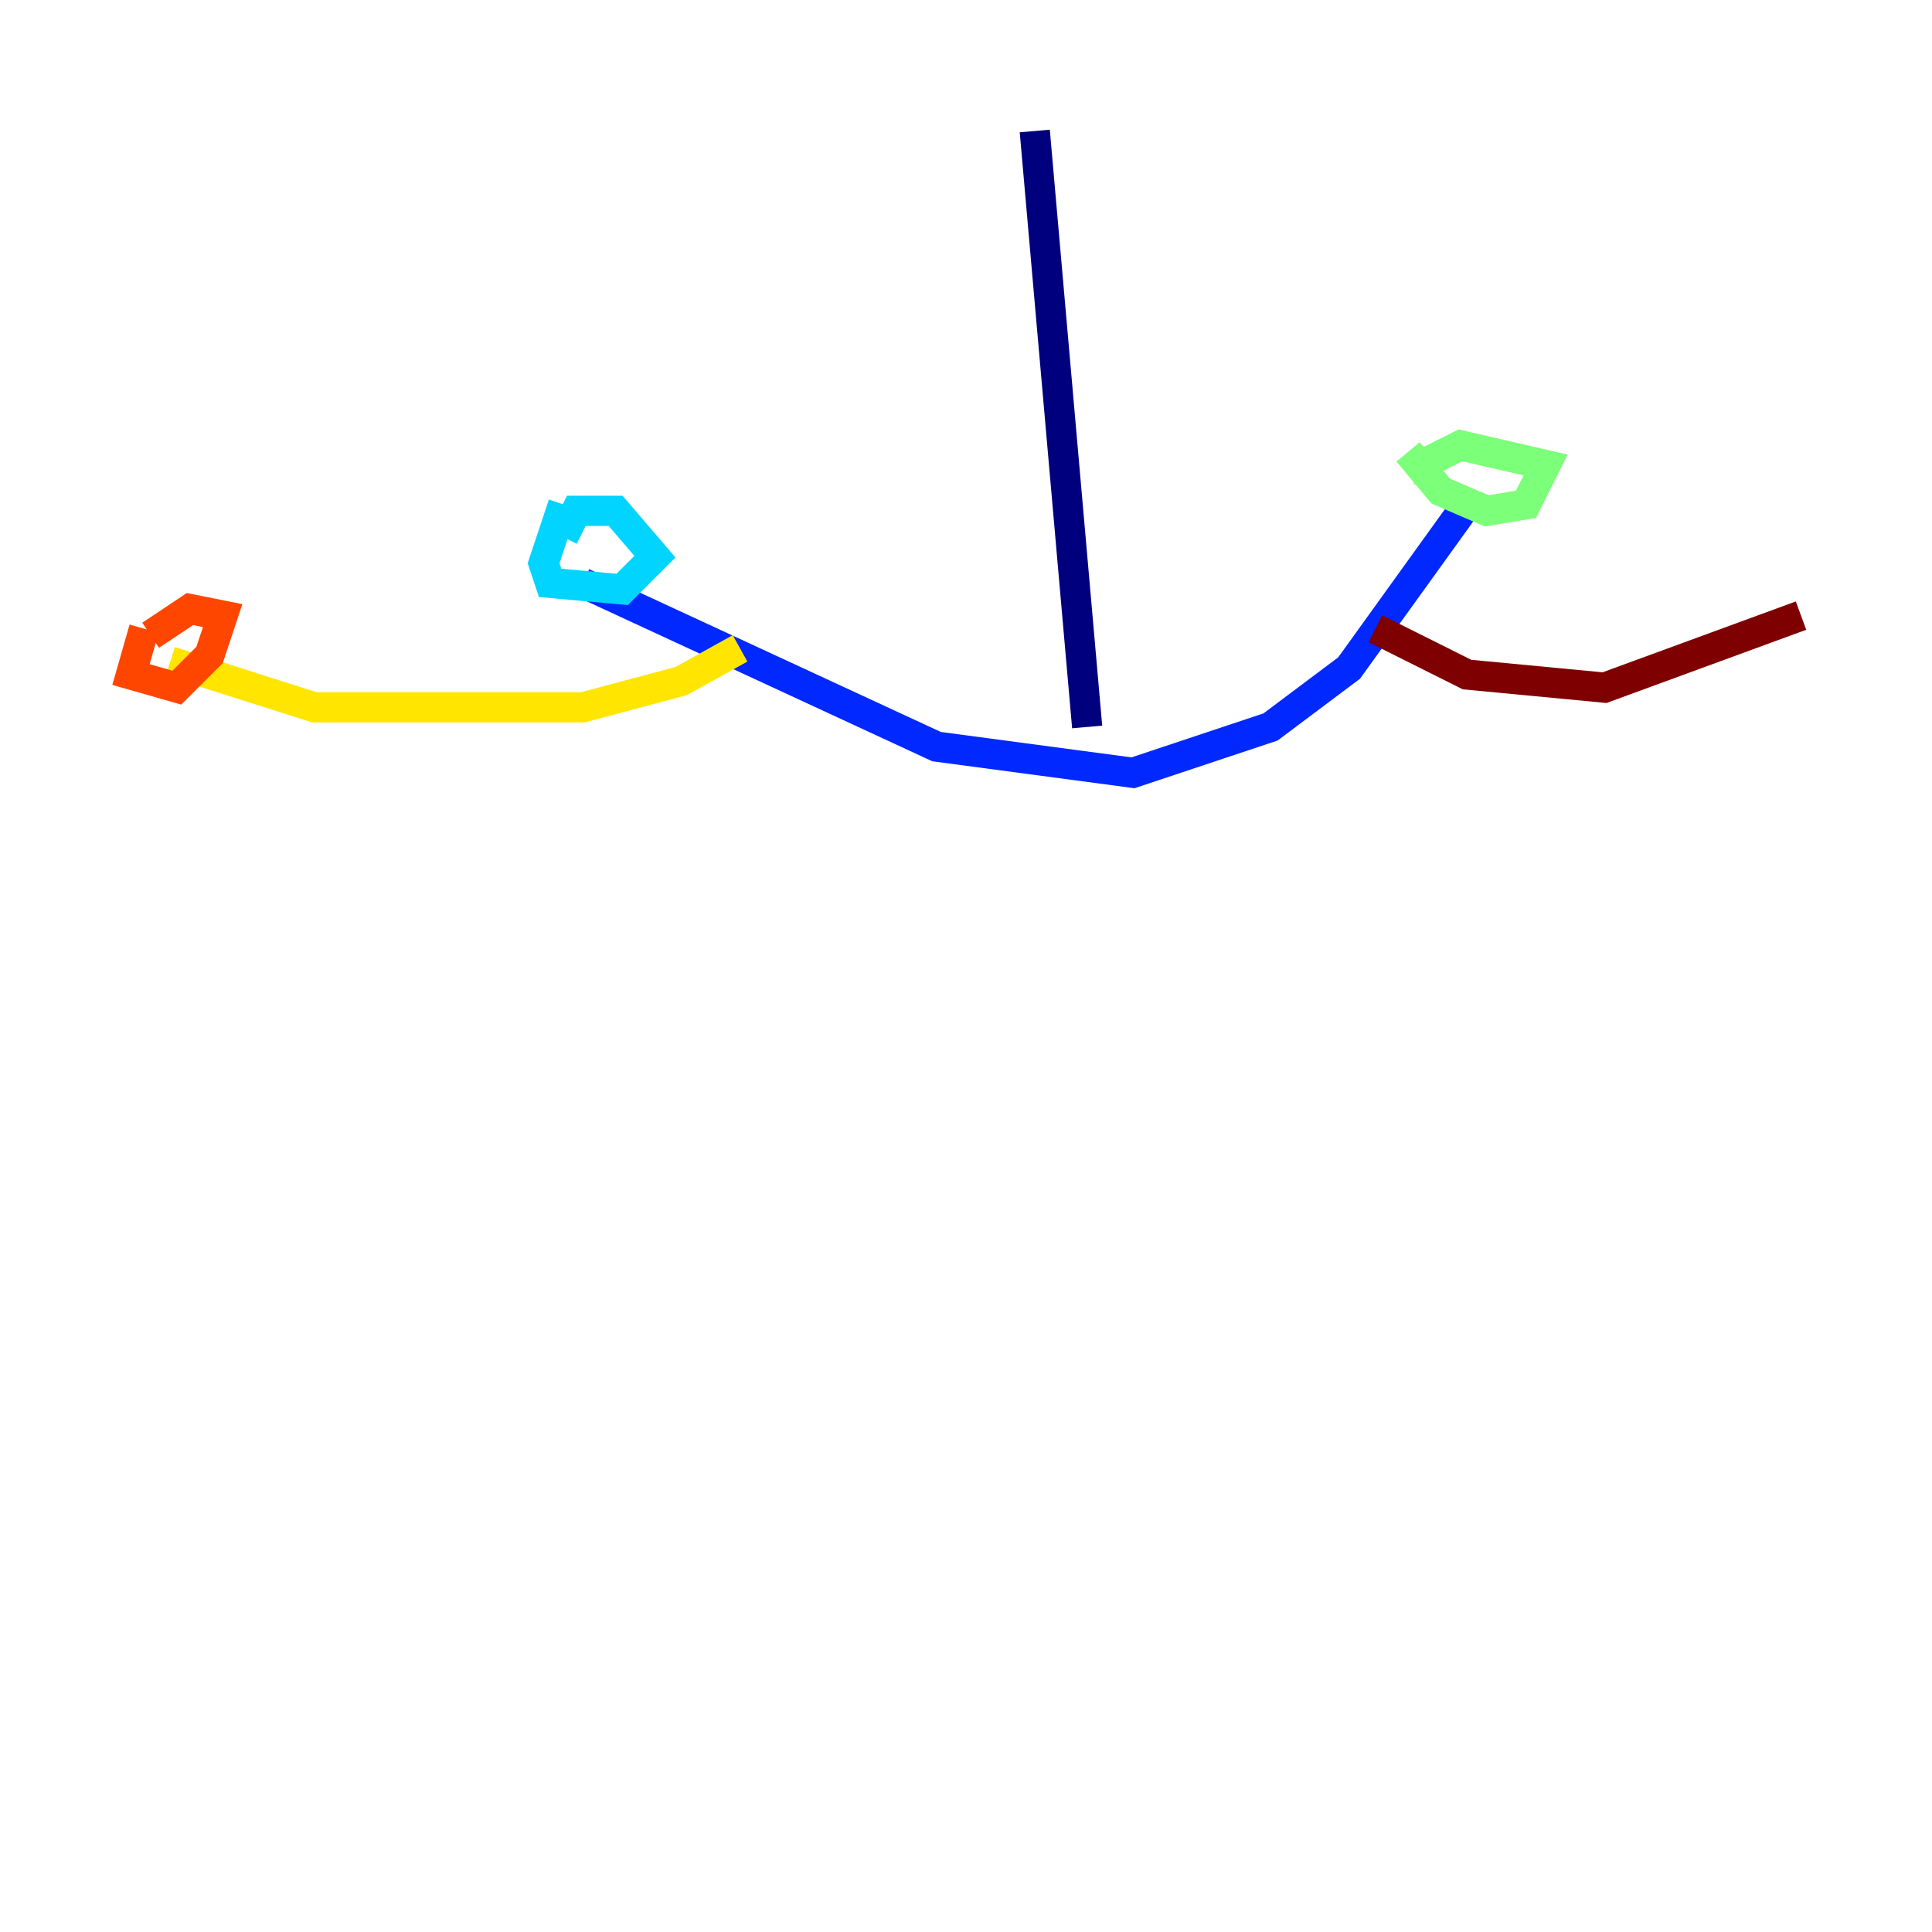 <?xml version="1.0" encoding="utf-8" ?>
<svg baseProfile="tiny" height="128" version="1.2" viewBox="0,0,128,128" width="128" xmlns="http://www.w3.org/2000/svg" xmlns:ev="http://www.w3.org/2001/xml-events" xmlns:xlink="http://www.w3.org/1999/xlink"><defs /><polyline fill="none" points="68.556,8.678 72.027,48.163" stroke="#00007f" stroke-width="2" /><polyline fill="none" points="38.617,38.617 62.047,49.464 75.064,51.2 84.176,48.163 89.383,44.258 97.193,33.41" stroke="#0028ff" stroke-width="2" /><polyline fill="none" points="37.315,33.41 36.014,37.315 36.447,38.617 41.22,39.051 43.39,36.881 40.786,33.844 38.183,33.844 37.315,35.58" stroke="#00d4ff" stroke-width="2" /><polyline fill="none" points="93.288,29.939 95.458,32.542 98.495,33.844 101.098,33.41 102.4,30.807 96.759,29.505 93.288,31.241" stroke="#7cff79" stroke-width="2" /><polyline fill="none" points="49.031,42.956 45.125,45.125 38.617,46.861 20.827,46.861 11.281,43.824" stroke="#ffe500" stroke-width="2" /><polyline fill="none" points="9.546,41.654 8.678,44.691 11.715,45.559 13.885,43.39 14.752,40.786 12.583,40.352 9.98,42.088" stroke="#ff4600" stroke-width="2" /><polyline fill="none" points="91.119,41.654 97.193,44.691 106.305,45.559 119.322,40.786" stroke="#7f0000" stroke-width="2" /></svg>